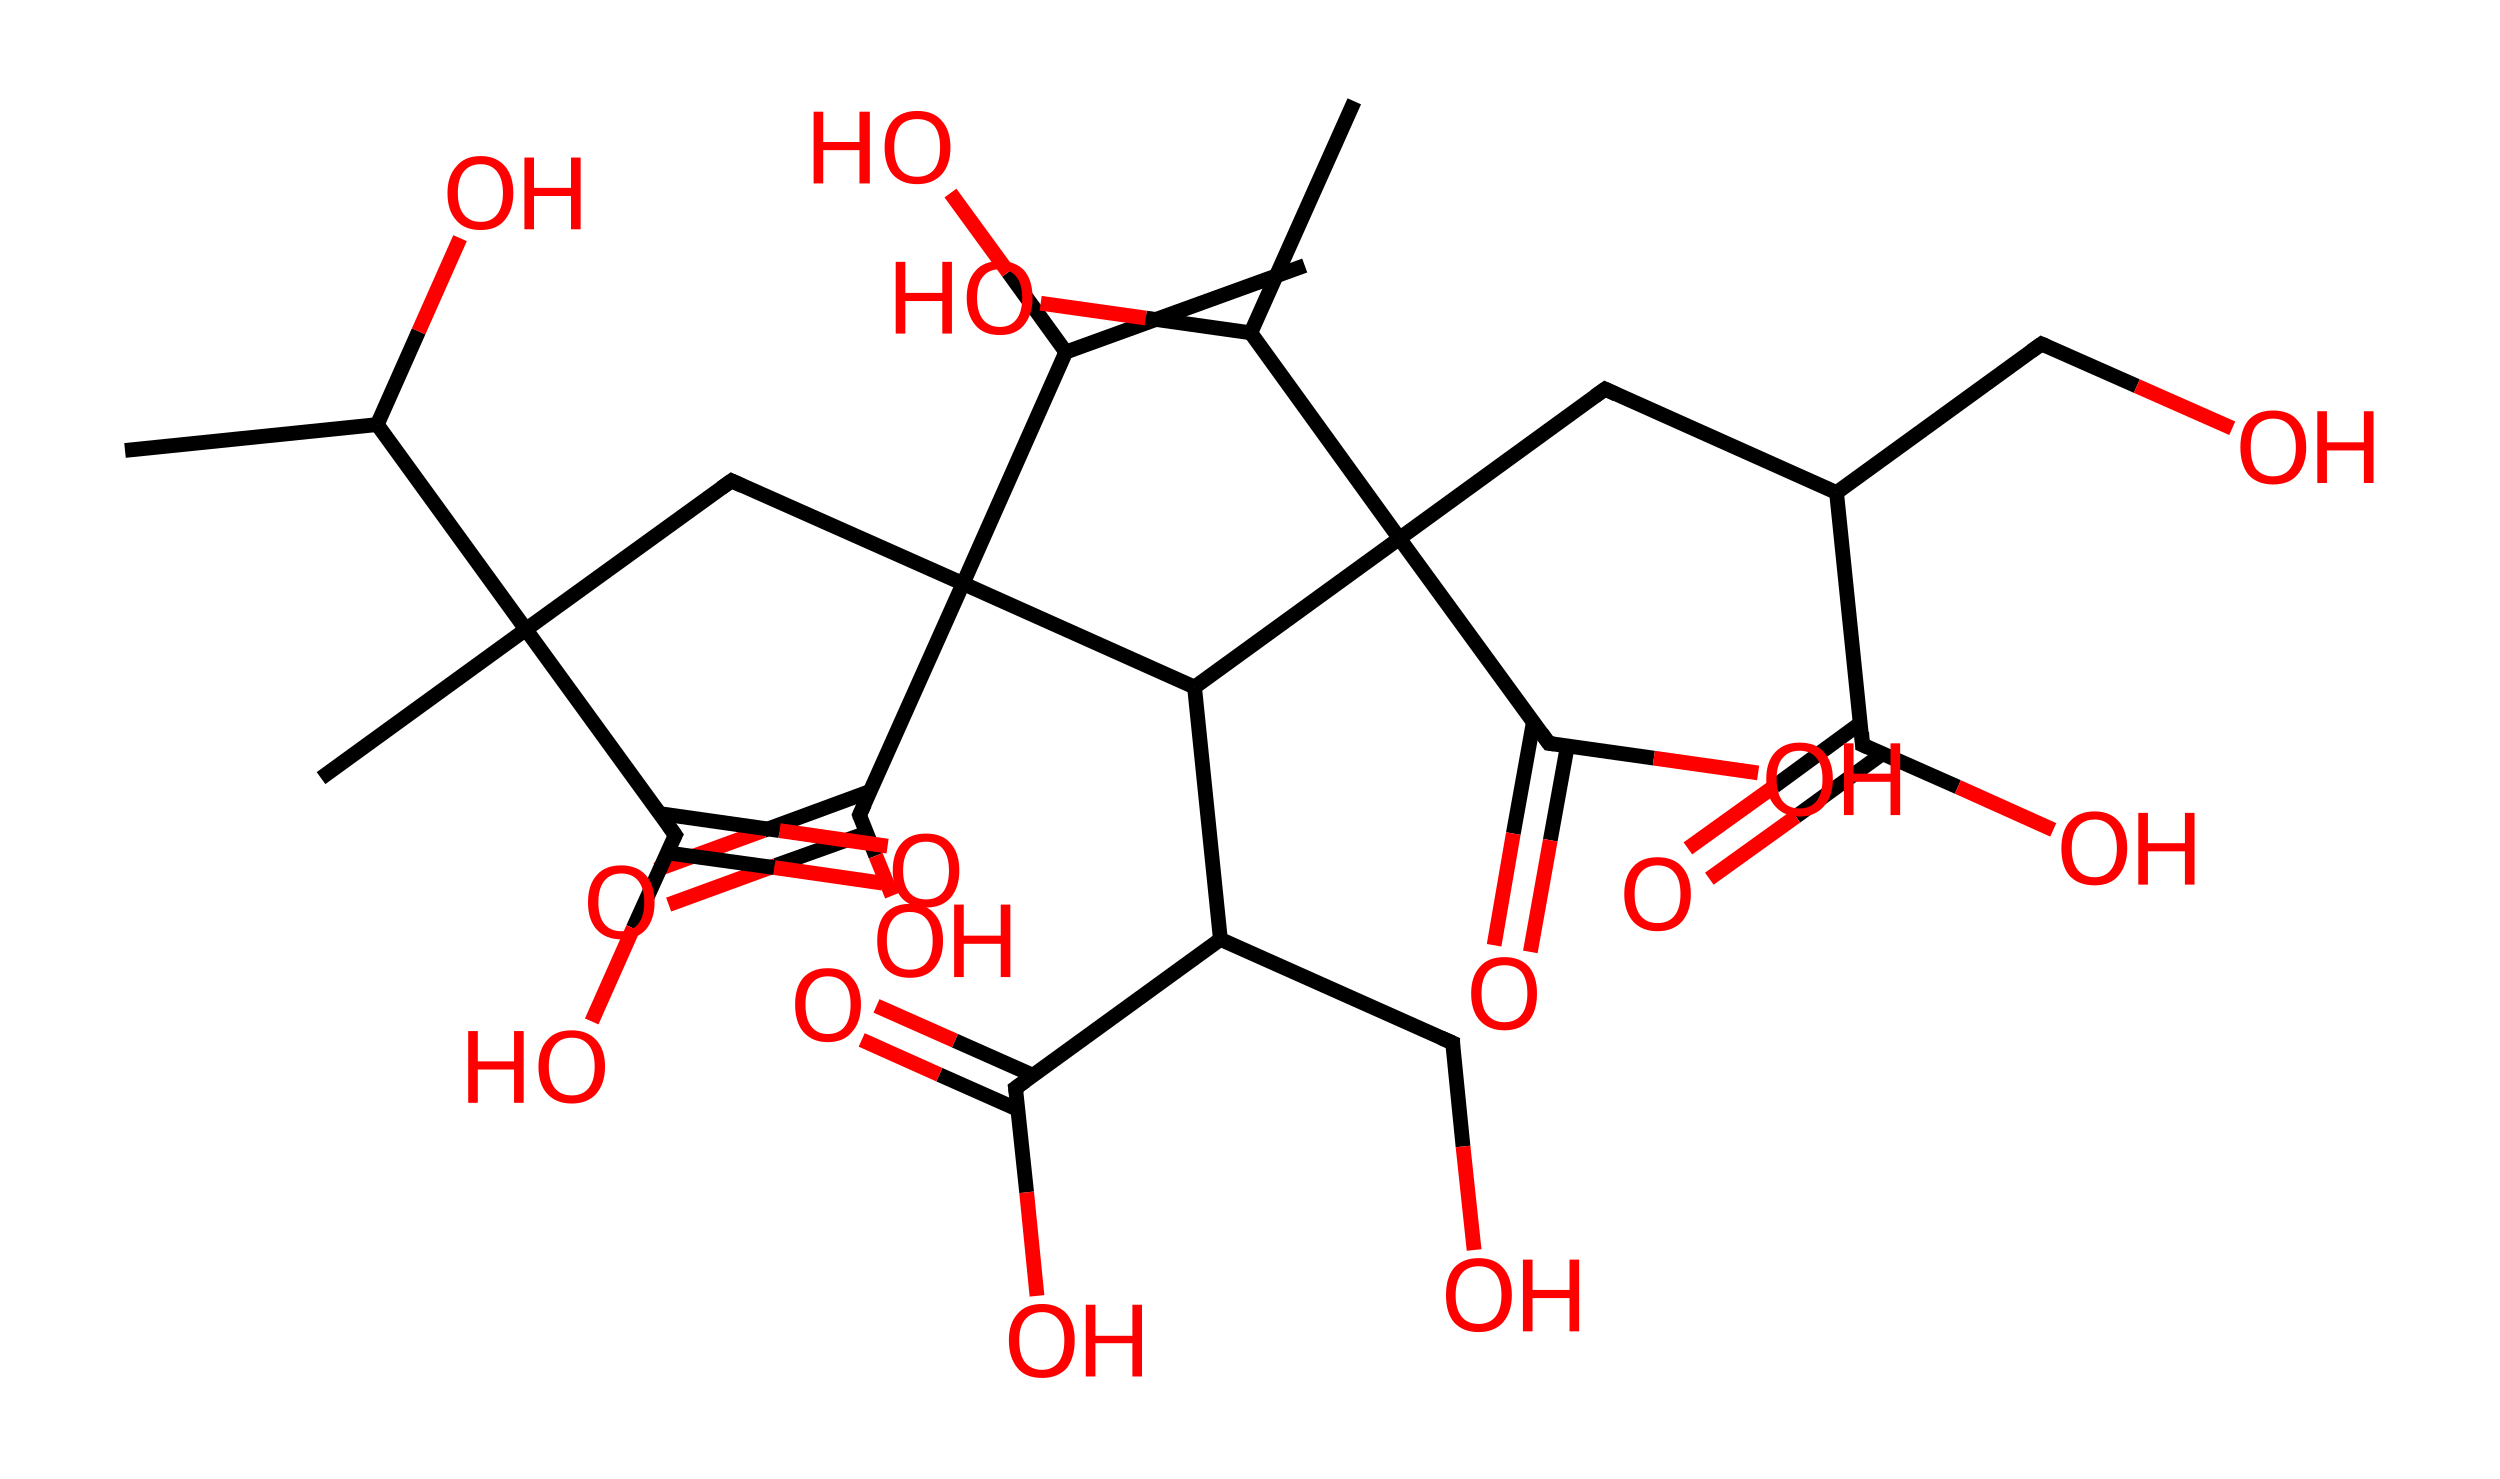 <?xml version='1.0' encoding='ASCII' standalone='yes'?>
<svg xmlns="http://www.w3.org/2000/svg" xmlns:rdkit="http://www.rdkit.org/xml" xmlns:xlink="http://www.w3.org/1999/xlink" version="1.1" baseProfile="full" xml:space="preserve" width="338px" height="200px" viewBox="0 0 338 200">
<!-- END OF HEADER -->
<rect style="opacity:1.0;fill:#FFFFFF;stroke:none" width="338.0" height="200.0" x="0.0" y="0.0"> </rect>
<path class="bond-0 atom-0 atom-1" d="M 16.9,60.9 L 51.0,57.4" style="fill:none;fill-rule:evenodd;stroke:#000000;stroke-width:2.0px;stroke-linecap:butt;stroke-linejoin:miter;stroke-opacity:1"/>
<path class="bond-1 atom-1 atom-2" d="M 51.0,57.4 L 56.6,44.8" style="fill:none;fill-rule:evenodd;stroke:#000000;stroke-width:2.0px;stroke-linecap:butt;stroke-linejoin:miter;stroke-opacity:1"/>
<path class="bond-1 atom-1 atom-2" d="M 56.6,44.8 L 62.2,32.2" style="fill:none;fill-rule:evenodd;stroke:#FF0000;stroke-width:2.0px;stroke-linecap:butt;stroke-linejoin:miter;stroke-opacity:1"/>
<path class="bond-2 atom-1 atom-3" d="M 51.0,57.4 L 71.1,85.1" style="fill:none;fill-rule:evenodd;stroke:#000000;stroke-width:2.0px;stroke-linecap:butt;stroke-linejoin:miter;stroke-opacity:1"/>
<path class="bond-3 atom-3 atom-4" d="M 71.1,85.1 L 43.4,105.2" style="fill:none;fill-rule:evenodd;stroke:#000000;stroke-width:2.0px;stroke-linecap:butt;stroke-linejoin:miter;stroke-opacity:1"/>
<path class="bond-4 atom-3 atom-5" d="M 71.1,85.1 L 98.9,65.0" style="fill:none;fill-rule:evenodd;stroke:#000000;stroke-width:2.0px;stroke-linecap:butt;stroke-linejoin:miter;stroke-opacity:1"/>
<path class="bond-5 atom-5 atom-6" d="M 98.9,65.0 L 130.2,78.9" style="fill:none;fill-rule:evenodd;stroke:#000000;stroke-width:2.0px;stroke-linecap:butt;stroke-linejoin:miter;stroke-opacity:1"/>
<path class="bond-6 atom-6 atom-7" d="M 130.2,78.9 L 116.2,110.2" style="fill:none;fill-rule:evenodd;stroke:#000000;stroke-width:2.0px;stroke-linecap:butt;stroke-linejoin:miter;stroke-opacity:1"/>
<path class="bond-7 atom-7 atom-8" d="M 117.6,107.0 L 103.2,112.3" style="fill:none;fill-rule:evenodd;stroke:#000000;stroke-width:2.0px;stroke-linecap:butt;stroke-linejoin:miter;stroke-opacity:1"/>
<path class="bond-7 atom-7 atom-8" d="M 103.2,112.3 L 88.7,117.6" style="fill:none;fill-rule:evenodd;stroke:#FF0000;stroke-width:2.0px;stroke-linecap:butt;stroke-linejoin:miter;stroke-opacity:1"/>
<path class="bond-7 atom-7 atom-8" d="M 117.2,112.6 L 104.9,117.0" style="fill:none;fill-rule:evenodd;stroke:#000000;stroke-width:2.0px;stroke-linecap:butt;stroke-linejoin:miter;stroke-opacity:1"/>
<path class="bond-7 atom-7 atom-8" d="M 104.9,117.0 L 90.4,122.3" style="fill:none;fill-rule:evenodd;stroke:#FF0000;stroke-width:2.0px;stroke-linecap:butt;stroke-linejoin:miter;stroke-opacity:1"/>
<path class="bond-8 atom-7 atom-9" d="M 116.2,110.2 L 118.4,115.7" style="fill:none;fill-rule:evenodd;stroke:#000000;stroke-width:2.0px;stroke-linecap:butt;stroke-linejoin:miter;stroke-opacity:1"/>
<path class="bond-8 atom-7 atom-9" d="M 118.4,115.7 L 120.6,121.1" style="fill:none;fill-rule:evenodd;stroke:#FF0000;stroke-width:2.0px;stroke-linecap:butt;stroke-linejoin:miter;stroke-opacity:1"/>
<path class="bond-9 atom-6 atom-10" d="M 130.2,78.9 L 144.1,47.6" style="fill:none;fill-rule:evenodd;stroke:#000000;stroke-width:2.0px;stroke-linecap:butt;stroke-linejoin:miter;stroke-opacity:1"/>
<path class="bond-10 atom-10 atom-11" d="M 144.1,47.6 L 176.4,35.9" style="fill:none;fill-rule:evenodd;stroke:#000000;stroke-width:2.0px;stroke-linecap:butt;stroke-linejoin:miter;stroke-opacity:1"/>
<path class="bond-11 atom-10 atom-12" d="M 144.1,47.6 L 136.3,36.8" style="fill:none;fill-rule:evenodd;stroke:#000000;stroke-width:2.0px;stroke-linecap:butt;stroke-linejoin:miter;stroke-opacity:1"/>
<path class="bond-11 atom-10 atom-12" d="M 136.3,36.8 L 128.5,26.1" style="fill:none;fill-rule:evenodd;stroke:#FF0000;stroke-width:2.0px;stroke-linecap:butt;stroke-linejoin:miter;stroke-opacity:1"/>
<path class="bond-12 atom-6 atom-13" d="M 130.2,78.9 L 161.5,92.9" style="fill:none;fill-rule:evenodd;stroke:#000000;stroke-width:2.0px;stroke-linecap:butt;stroke-linejoin:miter;stroke-opacity:1"/>
<path class="bond-13 atom-13 atom-14" d="M 161.5,92.9 L 165.0,127.0" style="fill:none;fill-rule:evenodd;stroke:#000000;stroke-width:2.0px;stroke-linecap:butt;stroke-linejoin:miter;stroke-opacity:1"/>
<path class="bond-14 atom-14 atom-15" d="M 165.0,127.0 L 196.4,141.0" style="fill:none;fill-rule:evenodd;stroke:#000000;stroke-width:2.0px;stroke-linecap:butt;stroke-linejoin:miter;stroke-opacity:1"/>
<path class="bond-15 atom-15 atom-16" d="M 196.4,141.0 L 197.8,155.0" style="fill:none;fill-rule:evenodd;stroke:#000000;stroke-width:2.0px;stroke-linecap:butt;stroke-linejoin:miter;stroke-opacity:1"/>
<path class="bond-15 atom-15 atom-16" d="M 197.8,155.0 L 199.3,169.0" style="fill:none;fill-rule:evenodd;stroke:#FF0000;stroke-width:2.0px;stroke-linecap:butt;stroke-linejoin:miter;stroke-opacity:1"/>
<path class="bond-16 atom-14 atom-17" d="M 165.0,127.0 L 137.3,147.1" style="fill:none;fill-rule:evenodd;stroke:#000000;stroke-width:2.0px;stroke-linecap:butt;stroke-linejoin:miter;stroke-opacity:1"/>
<path class="bond-17 atom-17 atom-18" d="M 139.7,145.4 L 129.1,140.7" style="fill:none;fill-rule:evenodd;stroke:#000000;stroke-width:2.0px;stroke-linecap:butt;stroke-linejoin:miter;stroke-opacity:1"/>
<path class="bond-17 atom-17 atom-18" d="M 129.1,140.7 L 118.5,136.0" style="fill:none;fill-rule:evenodd;stroke:#FF0000;stroke-width:2.0px;stroke-linecap:butt;stroke-linejoin:miter;stroke-opacity:1"/>
<path class="bond-17 atom-17 atom-18" d="M 137.6,150.0 L 127.0,145.3" style="fill:none;fill-rule:evenodd;stroke:#000000;stroke-width:2.0px;stroke-linecap:butt;stroke-linejoin:miter;stroke-opacity:1"/>
<path class="bond-17 atom-17 atom-18" d="M 127.0,145.3 L 116.5,140.6" style="fill:none;fill-rule:evenodd;stroke:#FF0000;stroke-width:2.0px;stroke-linecap:butt;stroke-linejoin:miter;stroke-opacity:1"/>
<path class="bond-18 atom-17 atom-19" d="M 137.3,147.1 L 138.8,161.2" style="fill:none;fill-rule:evenodd;stroke:#000000;stroke-width:2.0px;stroke-linecap:butt;stroke-linejoin:miter;stroke-opacity:1"/>
<path class="bond-18 atom-17 atom-19" d="M 138.8,161.2 L 140.2,175.2" style="fill:none;fill-rule:evenodd;stroke:#FF0000;stroke-width:2.0px;stroke-linecap:butt;stroke-linejoin:miter;stroke-opacity:1"/>
<path class="bond-19 atom-13 atom-20" d="M 161.5,92.9 L 189.2,72.8" style="fill:none;fill-rule:evenodd;stroke:#000000;stroke-width:2.0px;stroke-linecap:butt;stroke-linejoin:miter;stroke-opacity:1"/>
<path class="bond-20 atom-20 atom-21" d="M 189.2,72.8 L 217.0,52.6" style="fill:none;fill-rule:evenodd;stroke:#000000;stroke-width:2.0px;stroke-linecap:butt;stroke-linejoin:miter;stroke-opacity:1"/>
<path class="bond-21 atom-21 atom-22" d="M 217.0,52.6 L 248.3,66.6" style="fill:none;fill-rule:evenodd;stroke:#000000;stroke-width:2.0px;stroke-linecap:butt;stroke-linejoin:miter;stroke-opacity:1"/>
<path class="bond-22 atom-22 atom-23" d="M 248.3,66.6 L 276.0,46.5" style="fill:none;fill-rule:evenodd;stroke:#000000;stroke-width:2.0px;stroke-linecap:butt;stroke-linejoin:miter;stroke-opacity:1"/>
<path class="bond-23 atom-23 atom-24" d="M 276.0,46.5 L 288.9,52.2" style="fill:none;fill-rule:evenodd;stroke:#000000;stroke-width:2.0px;stroke-linecap:butt;stroke-linejoin:miter;stroke-opacity:1"/>
<path class="bond-23 atom-23 atom-24" d="M 288.9,52.2 L 301.8,57.9" style="fill:none;fill-rule:evenodd;stroke:#FF0000;stroke-width:2.0px;stroke-linecap:butt;stroke-linejoin:miter;stroke-opacity:1"/>
<path class="bond-24 atom-22 atom-25" d="M 248.3,66.6 L 251.8,100.7" style="fill:none;fill-rule:evenodd;stroke:#000000;stroke-width:2.0px;stroke-linecap:butt;stroke-linejoin:miter;stroke-opacity:1"/>
<path class="bond-25 atom-25 atom-26" d="M 251.5,97.8 L 239.9,106.3" style="fill:none;fill-rule:evenodd;stroke:#000000;stroke-width:2.0px;stroke-linecap:butt;stroke-linejoin:miter;stroke-opacity:1"/>
<path class="bond-25 atom-25 atom-26" d="M 239.9,106.3 L 228.2,114.7" style="fill:none;fill-rule:evenodd;stroke:#FF0000;stroke-width:2.0px;stroke-linecap:butt;stroke-linejoin:miter;stroke-opacity:1"/>
<path class="bond-25 atom-25 atom-26" d="M 254.5,101.9 L 242.8,110.4" style="fill:none;fill-rule:evenodd;stroke:#000000;stroke-width:2.0px;stroke-linecap:butt;stroke-linejoin:miter;stroke-opacity:1"/>
<path class="bond-25 atom-25 atom-26" d="M 242.8,110.4 L 231.1,118.8" style="fill:none;fill-rule:evenodd;stroke:#FF0000;stroke-width:2.0px;stroke-linecap:butt;stroke-linejoin:miter;stroke-opacity:1"/>
<path class="bond-26 atom-25 atom-27" d="M 251.8,100.7 L 264.7,106.4" style="fill:none;fill-rule:evenodd;stroke:#000000;stroke-width:2.0px;stroke-linecap:butt;stroke-linejoin:miter;stroke-opacity:1"/>
<path class="bond-26 atom-25 atom-27" d="M 264.7,106.4 L 277.6,112.2" style="fill:none;fill-rule:evenodd;stroke:#FF0000;stroke-width:2.0px;stroke-linecap:butt;stroke-linejoin:miter;stroke-opacity:1"/>
<path class="bond-27 atom-20 atom-28" d="M 189.2,72.8 L 209.4,100.5" style="fill:none;fill-rule:evenodd;stroke:#000000;stroke-width:2.0px;stroke-linecap:butt;stroke-linejoin:miter;stroke-opacity:1"/>
<path class="bond-28 atom-28 atom-29" d="M 207.3,97.7 L 204.6,112.7" style="fill:none;fill-rule:evenodd;stroke:#000000;stroke-width:2.0px;stroke-linecap:butt;stroke-linejoin:miter;stroke-opacity:1"/>
<path class="bond-28 atom-28 atom-29" d="M 204.6,112.7 L 202.0,127.8" style="fill:none;fill-rule:evenodd;stroke:#FF0000;stroke-width:2.0px;stroke-linecap:butt;stroke-linejoin:miter;stroke-opacity:1"/>
<path class="bond-28 atom-28 atom-29" d="M 211.9,100.9 L 209.6,113.6" style="fill:none;fill-rule:evenodd;stroke:#000000;stroke-width:2.0px;stroke-linecap:butt;stroke-linejoin:miter;stroke-opacity:1"/>
<path class="bond-28 atom-28 atom-29" d="M 209.6,113.6 L 206.9,128.7" style="fill:none;fill-rule:evenodd;stroke:#FF0000;stroke-width:2.0px;stroke-linecap:butt;stroke-linejoin:miter;stroke-opacity:1"/>
<path class="bond-29 atom-28 atom-30" d="M 209.4,100.5 L 223.6,102.5" style="fill:none;fill-rule:evenodd;stroke:#000000;stroke-width:2.0px;stroke-linecap:butt;stroke-linejoin:miter;stroke-opacity:1"/>
<path class="bond-29 atom-28 atom-30" d="M 223.6,102.5 L 237.7,104.5" style="fill:none;fill-rule:evenodd;stroke:#FF0000;stroke-width:2.0px;stroke-linecap:butt;stroke-linejoin:miter;stroke-opacity:1"/>
<path class="bond-30 atom-20 atom-31" d="M 189.2,72.8 L 169.1,45.0" style="fill:none;fill-rule:evenodd;stroke:#000000;stroke-width:2.0px;stroke-linecap:butt;stroke-linejoin:miter;stroke-opacity:1"/>
<path class="bond-31 atom-31 atom-32" d="M 169.1,45.0 L 183.1,13.7" style="fill:none;fill-rule:evenodd;stroke:#000000;stroke-width:2.0px;stroke-linecap:butt;stroke-linejoin:miter;stroke-opacity:1"/>
<path class="bond-32 atom-31 atom-33" d="M 169.1,45.0 L 154.9,43.0" style="fill:none;fill-rule:evenodd;stroke:#000000;stroke-width:2.0px;stroke-linecap:butt;stroke-linejoin:miter;stroke-opacity:1"/>
<path class="bond-32 atom-31 atom-33" d="M 154.9,43.0 L 140.7,41.0" style="fill:none;fill-rule:evenodd;stroke:#FF0000;stroke-width:2.0px;stroke-linecap:butt;stroke-linejoin:miter;stroke-opacity:1"/>
<path class="bond-33 atom-3 atom-34" d="M 71.1,85.1 L 91.3,112.9" style="fill:none;fill-rule:evenodd;stroke:#000000;stroke-width:2.0px;stroke-linecap:butt;stroke-linejoin:miter;stroke-opacity:1"/>
<path class="bond-34 atom-34 atom-35" d="M 90.2,115.3 L 104.7,117.3" style="fill:none;fill-rule:evenodd;stroke:#000000;stroke-width:2.0px;stroke-linecap:butt;stroke-linejoin:miter;stroke-opacity:1"/>
<path class="bond-34 atom-34 atom-35" d="M 104.7,117.3 L 119.3,119.4" style="fill:none;fill-rule:evenodd;stroke:#FF0000;stroke-width:2.0px;stroke-linecap:butt;stroke-linejoin:miter;stroke-opacity:1"/>
<path class="bond-34 atom-34 atom-35" d="M 89.2,110.0 L 105.4,112.3" style="fill:none;fill-rule:evenodd;stroke:#000000;stroke-width:2.0px;stroke-linecap:butt;stroke-linejoin:miter;stroke-opacity:1"/>
<path class="bond-34 atom-34 atom-35" d="M 105.4,112.3 L 120.0,114.4" style="fill:none;fill-rule:evenodd;stroke:#FF0000;stroke-width:2.0px;stroke-linecap:butt;stroke-linejoin:miter;stroke-opacity:1"/>
<path class="bond-35 atom-34 atom-36" d="M 91.3,112.9 L 85.6,125.5" style="fill:none;fill-rule:evenodd;stroke:#000000;stroke-width:2.0px;stroke-linecap:butt;stroke-linejoin:miter;stroke-opacity:1"/>
<path class="bond-35 atom-34 atom-36" d="M 85.6,125.5 L 80.0,138.1" style="fill:none;fill-rule:evenodd;stroke:#FF0000;stroke-width:2.0px;stroke-linecap:butt;stroke-linejoin:miter;stroke-opacity:1"/>
<path d="M 97.5,66.0 L 98.9,65.0 L 100.4,65.7" style="fill:none;stroke:#000000;stroke-width:2.0px;stroke-linecap:butt;stroke-linejoin:miter;stroke-opacity:1;"/>
<path d="M 116.9,108.7 L 116.2,110.2 L 116.3,110.5" style="fill:none;stroke:#000000;stroke-width:2.0px;stroke-linecap:butt;stroke-linejoin:miter;stroke-opacity:1;"/>
<path d="M 194.8,140.3 L 196.4,141.0 L 196.4,141.7" style="fill:none;stroke:#000000;stroke-width:2.0px;stroke-linecap:butt;stroke-linejoin:miter;stroke-opacity:1;"/>
<path d="M 138.7,146.1 L 137.3,147.1 L 137.4,147.8" style="fill:none;stroke:#000000;stroke-width:2.0px;stroke-linecap:butt;stroke-linejoin:miter;stroke-opacity:1;"/>
<path d="M 215.6,53.6 L 217.0,52.6 L 218.5,53.3" style="fill:none;stroke:#000000;stroke-width:2.0px;stroke-linecap:butt;stroke-linejoin:miter;stroke-opacity:1;"/>
<path d="M 274.6,47.5 L 276.0,46.5 L 276.7,46.8" style="fill:none;stroke:#000000;stroke-width:2.0px;stroke-linecap:butt;stroke-linejoin:miter;stroke-opacity:1;"/>
<path d="M 251.7,99.0 L 251.8,100.7 L 252.5,101.0" style="fill:none;stroke:#000000;stroke-width:2.0px;stroke-linecap:butt;stroke-linejoin:miter;stroke-opacity:1;"/>
<path d="M 208.4,99.1 L 209.4,100.5 L 210.1,100.6" style="fill:none;stroke:#000000;stroke-width:2.0px;stroke-linecap:butt;stroke-linejoin:miter;stroke-opacity:1;"/>
<path d="M 90.3,111.5 L 91.3,112.9 L 91.0,113.5" style="fill:none;stroke:#000000;stroke-width:2.0px;stroke-linecap:butt;stroke-linejoin:miter;stroke-opacity:1;"/>
<path class="atom-2" d="M 60.5 26.1 Q 60.5 23.8, 61.7 22.5 Q 62.8 21.1, 65.0 21.1 Q 67.1 21.1, 68.3 22.5 Q 69.4 23.8, 69.4 26.1 Q 69.4 28.4, 68.2 29.8 Q 67.1 31.1, 65.0 31.1 Q 62.8 31.1, 61.7 29.8 Q 60.5 28.5, 60.5 26.1 M 65.0 30.0 Q 66.4 30.0, 67.2 29.0 Q 68.0 28.0, 68.0 26.1 Q 68.0 24.2, 67.2 23.2 Q 66.4 22.2, 65.0 22.2 Q 63.5 22.2, 62.7 23.2 Q 61.9 24.2, 61.9 26.1 Q 61.9 28.0, 62.7 29.0 Q 63.5 30.0, 65.0 30.0 " fill="#FF0000"/>
<path class="atom-2" d="M 70.9 21.3 L 72.2 21.3 L 72.2 25.4 L 77.2 25.4 L 77.2 21.3 L 78.5 21.3 L 78.5 31.0 L 77.2 31.0 L 77.2 26.5 L 72.2 26.5 L 72.2 31.0 L 70.9 31.0 L 70.9 21.3 " fill="#FF0000"/>
<path class="atom-8" d="M 79.5 122.0 Q 79.5 119.6, 80.7 118.3 Q 81.8 117.0, 84.0 117.0 Q 86.1 117.0, 87.3 118.3 Q 88.5 119.6, 88.5 122.0 Q 88.5 124.3, 87.3 125.7 Q 86.1 127.0, 84.0 127.0 Q 81.9 127.0, 80.7 125.7 Q 79.5 124.4, 79.5 122.0 M 84.0 125.9 Q 85.5 125.9, 86.3 124.9 Q 87.1 123.9, 87.1 122.0 Q 87.1 120.1, 86.3 119.1 Q 85.5 118.1, 84.0 118.1 Q 82.5 118.1, 81.7 119.1 Q 80.9 120.1, 80.9 122.0 Q 80.9 123.9, 81.7 124.9 Q 82.5 125.9, 84.0 125.9 " fill="#FF0000"/>
<path class="atom-9" d="M 118.6 127.2 Q 118.6 124.8, 119.7 123.5 Q 120.9 122.2, 123.0 122.2 Q 125.2 122.2, 126.3 123.5 Q 127.5 124.8, 127.5 127.2 Q 127.5 129.5, 126.3 130.9 Q 125.2 132.2, 123.0 132.2 Q 120.9 132.2, 119.7 130.9 Q 118.6 129.5, 118.6 127.2 M 123.0 131.1 Q 124.5 131.1, 125.3 130.1 Q 126.1 129.1, 126.1 127.2 Q 126.1 125.3, 125.3 124.3 Q 124.5 123.3, 123.0 123.3 Q 121.5 123.3, 120.7 124.3 Q 119.9 125.3, 119.9 127.2 Q 119.9 129.1, 120.7 130.1 Q 121.5 131.1, 123.0 131.1 " fill="#FF0000"/>
<path class="atom-9" d="M 129.0 122.3 L 130.3 122.3 L 130.3 126.5 L 135.3 126.5 L 135.3 122.3 L 136.6 122.3 L 136.6 132.1 L 135.3 132.1 L 135.3 127.6 L 130.3 127.6 L 130.3 132.1 L 129.0 132.1 L 129.0 122.3 " fill="#FF0000"/>
<path class="atom-12" d="M 110.0 15.1 L 111.3 15.1 L 111.3 19.2 L 116.2 19.2 L 116.2 15.1 L 117.6 15.1 L 117.6 24.8 L 116.2 24.8 L 116.2 20.3 L 111.3 20.3 L 111.3 24.8 L 110.0 24.8 L 110.0 15.1 " fill="#FF0000"/>
<path class="atom-12" d="M 119.6 19.9 Q 119.6 17.6, 120.7 16.3 Q 121.9 15.0, 124.0 15.0 Q 126.2 15.0, 127.3 16.3 Q 128.5 17.6, 128.5 19.9 Q 128.5 22.3, 127.3 23.6 Q 126.1 24.9, 124.0 24.9 Q 121.9 24.9, 120.7 23.6 Q 119.6 22.3, 119.6 19.9 M 124.0 23.9 Q 125.5 23.9, 126.3 22.9 Q 127.1 21.9, 127.1 19.9 Q 127.1 18.0, 126.3 17.0 Q 125.5 16.1, 124.0 16.1 Q 122.5 16.1, 121.7 17.0 Q 120.9 18.0, 120.9 19.9 Q 120.9 21.9, 121.7 22.9 Q 122.5 23.9, 124.0 23.9 " fill="#FF0000"/>
<path class="atom-16" d="M 195.5 175.1 Q 195.5 172.7, 196.6 171.4 Q 197.8 170.1, 199.9 170.1 Q 202.1 170.1, 203.2 171.4 Q 204.4 172.7, 204.4 175.1 Q 204.4 177.4, 203.2 178.8 Q 202.0 180.1, 199.9 180.1 Q 197.8 180.1, 196.6 178.8 Q 195.5 177.5, 195.5 175.1 M 199.9 179.0 Q 201.4 179.0, 202.2 178.0 Q 203.0 177.0, 203.0 175.1 Q 203.0 173.2, 202.2 172.2 Q 201.4 171.2, 199.9 171.2 Q 198.4 171.2, 197.6 172.2 Q 196.8 173.2, 196.8 175.1 Q 196.8 177.0, 197.6 178.0 Q 198.4 179.0, 199.9 179.0 " fill="#FF0000"/>
<path class="atom-16" d="M 205.9 170.3 L 207.2 170.3 L 207.2 174.4 L 212.2 174.4 L 212.2 170.3 L 213.5 170.3 L 213.5 180.0 L 212.2 180.0 L 212.2 175.5 L 207.2 175.5 L 207.2 180.0 L 205.9 180.0 L 205.9 170.3 " fill="#FF0000"/>
<path class="atom-18" d="M 107.5 135.8 Q 107.5 133.5, 108.6 132.2 Q 109.8 130.9, 111.9 130.9 Q 114.1 130.9, 115.2 132.2 Q 116.4 133.5, 116.4 135.8 Q 116.4 138.2, 115.2 139.5 Q 114.1 140.9, 111.9 140.9 Q 109.8 140.9, 108.6 139.5 Q 107.5 138.2, 107.5 135.8 M 111.9 139.8 Q 113.4 139.8, 114.2 138.8 Q 115.0 137.8, 115.0 135.8 Q 115.0 133.9, 114.2 133.0 Q 113.4 132.0, 111.9 132.0 Q 110.5 132.0, 109.7 133.0 Q 108.9 133.9, 108.9 135.8 Q 108.9 137.8, 109.7 138.8 Q 110.5 139.8, 111.9 139.8 " fill="#FF0000"/>
<path class="atom-19" d="M 136.4 181.2 Q 136.4 178.9, 137.6 177.6 Q 138.7 176.3, 140.9 176.3 Q 143.0 176.3, 144.2 177.6 Q 145.3 178.9, 145.3 181.2 Q 145.3 183.6, 144.2 185.0 Q 143.0 186.3, 140.9 186.3 Q 138.7 186.3, 137.6 185.0 Q 136.4 183.6, 136.4 181.2 M 140.9 185.2 Q 142.3 185.2, 143.1 184.2 Q 143.9 183.2, 143.9 181.2 Q 143.9 179.3, 143.1 178.4 Q 142.3 177.4, 140.9 177.4 Q 139.4 177.4, 138.6 178.4 Q 137.8 179.3, 137.8 181.2 Q 137.8 183.2, 138.6 184.2 Q 139.4 185.2, 140.9 185.2 " fill="#FF0000"/>
<path class="atom-19" d="M 146.8 176.4 L 148.1 176.4 L 148.1 180.6 L 153.1 180.6 L 153.1 176.4 L 154.4 176.4 L 154.4 186.1 L 153.1 186.1 L 153.1 181.6 L 148.1 181.6 L 148.1 186.1 L 146.8 186.1 L 146.8 176.4 " fill="#FF0000"/>
<path class="atom-24" d="M 302.9 60.5 Q 302.9 58.1, 304.0 56.8 Q 305.2 55.5, 307.3 55.5 Q 309.5 55.5, 310.6 56.8 Q 311.8 58.1, 311.8 60.5 Q 311.8 62.8, 310.6 64.2 Q 309.5 65.5, 307.3 65.5 Q 305.2 65.5, 304.0 64.2 Q 302.9 62.8, 302.9 60.5 M 307.3 64.4 Q 308.8 64.4, 309.6 63.4 Q 310.4 62.4, 310.4 60.5 Q 310.4 58.6, 309.6 57.6 Q 308.8 56.6, 307.3 56.6 Q 305.9 56.6, 305.0 57.6 Q 304.3 58.5, 304.3 60.5 Q 304.3 62.4, 305.0 63.4 Q 305.9 64.4, 307.3 64.4 " fill="#FF0000"/>
<path class="atom-24" d="M 313.3 55.6 L 314.6 55.6 L 314.6 59.8 L 319.6 59.8 L 319.6 55.6 L 320.9 55.6 L 320.9 65.3 L 319.6 65.3 L 319.6 60.9 L 314.6 60.9 L 314.6 65.3 L 313.3 65.3 L 313.3 55.6 " fill="#FF0000"/>
<path class="atom-26" d="M 219.6 120.9 Q 219.6 118.5, 220.8 117.2 Q 221.9 115.9, 224.1 115.9 Q 226.3 115.9, 227.4 117.2 Q 228.6 118.5, 228.6 120.9 Q 228.6 123.2, 227.4 124.6 Q 226.2 125.9, 224.1 125.9 Q 222.0 125.9, 220.8 124.6 Q 219.6 123.2, 219.6 120.9 M 224.1 124.8 Q 225.6 124.8, 226.4 123.8 Q 227.2 122.8, 227.2 120.9 Q 227.2 118.9, 226.4 118.0 Q 225.6 117.0, 224.1 117.0 Q 222.6 117.0, 221.8 118.0 Q 221.0 118.9, 221.0 120.9 Q 221.0 122.8, 221.8 123.8 Q 222.6 124.8, 224.1 124.8 " fill="#FF0000"/>
<path class="atom-27" d="M 278.7 114.7 Q 278.7 112.4, 279.8 111.1 Q 281.0 109.7, 283.2 109.7 Q 285.3 109.7, 286.5 111.1 Q 287.6 112.4, 287.6 114.7 Q 287.6 117.0, 286.4 118.4 Q 285.3 119.7, 283.2 119.7 Q 281.0 119.7, 279.8 118.4 Q 278.7 117.1, 278.7 114.7 M 283.2 118.6 Q 284.6 118.6, 285.4 117.6 Q 286.2 116.6, 286.2 114.7 Q 286.2 112.8, 285.4 111.8 Q 284.6 110.8, 283.2 110.8 Q 281.7 110.8, 280.9 111.8 Q 280.1 112.8, 280.1 114.7 Q 280.1 116.6, 280.9 117.6 Q 281.7 118.6, 283.2 118.6 " fill="#FF0000"/>
<path class="atom-27" d="M 289.1 109.9 L 290.4 109.9 L 290.4 114.0 L 295.4 114.0 L 295.4 109.9 L 296.7 109.9 L 296.7 119.6 L 295.4 119.6 L 295.4 115.1 L 290.4 115.1 L 290.4 119.6 L 289.1 119.6 L 289.1 109.9 " fill="#FF0000"/>
<path class="atom-29" d="M 198.9 134.3 Q 198.9 132.0, 200.1 130.7 Q 201.2 129.4, 203.4 129.4 Q 205.5 129.4, 206.7 130.7 Q 207.8 132.0, 207.8 134.3 Q 207.8 136.7, 206.7 138.0 Q 205.5 139.3, 203.4 139.3 Q 201.3 139.3, 200.1 138.0 Q 198.9 136.7, 198.9 134.3 M 203.4 138.2 Q 204.9 138.2, 205.7 137.2 Q 206.5 136.2, 206.5 134.3 Q 206.5 132.4, 205.7 131.4 Q 204.9 130.5, 203.4 130.5 Q 201.9 130.5, 201.1 131.4 Q 200.3 132.4, 200.3 134.3 Q 200.3 136.3, 201.1 137.2 Q 201.9 138.2, 203.4 138.2 " fill="#FF0000"/>
<path class="atom-30" d="M 238.8 105.3 Q 238.8 103.0, 240.0 101.7 Q 241.2 100.4, 243.3 100.4 Q 245.5 100.4, 246.6 101.7 Q 247.8 103.0, 247.8 105.3 Q 247.8 107.7, 246.6 109.0 Q 245.4 110.4, 243.3 110.4 Q 241.2 110.4, 240.0 109.0 Q 238.8 107.7, 238.8 105.3 M 243.3 109.3 Q 244.8 109.3, 245.6 108.3 Q 246.4 107.3, 246.4 105.3 Q 246.4 103.4, 245.6 102.5 Q 244.8 101.5, 243.3 101.5 Q 241.8 101.5, 241.0 102.5 Q 240.2 103.4, 240.2 105.3 Q 240.2 107.3, 241.0 108.3 Q 241.8 109.3, 243.3 109.3 " fill="#FF0000"/>
<path class="atom-30" d="M 249.3 100.5 L 250.6 100.5 L 250.6 104.6 L 255.6 104.6 L 255.6 100.5 L 256.9 100.5 L 256.9 110.2 L 255.6 110.2 L 255.6 105.7 L 250.6 105.7 L 250.6 110.2 L 249.3 110.2 L 249.3 100.5 " fill="#FF0000"/>
<path class="atom-33" d="M 121.1 35.4 L 122.4 35.4 L 122.4 39.6 L 127.4 39.6 L 127.4 35.4 L 128.7 35.4 L 128.7 45.1 L 127.4 45.1 L 127.4 40.7 L 122.4 40.7 L 122.4 45.1 L 121.1 45.1 L 121.1 35.4 " fill="#FF0000"/>
<path class="atom-33" d="M 130.7 40.3 Q 130.7 37.9, 131.9 36.6 Q 133.0 35.3, 135.2 35.3 Q 137.3 35.3, 138.5 36.6 Q 139.6 37.9, 139.6 40.3 Q 139.6 42.6, 138.4 44.0 Q 137.3 45.3, 135.2 45.3 Q 133.0 45.3, 131.9 44.0 Q 130.7 42.6, 130.7 40.3 M 135.2 44.2 Q 136.6 44.2, 137.4 43.2 Q 138.2 42.2, 138.2 40.3 Q 138.2 38.4, 137.4 37.4 Q 136.6 36.4, 135.2 36.4 Q 133.7 36.4, 132.9 37.4 Q 132.1 38.3, 132.1 40.3 Q 132.1 42.2, 132.9 43.2 Q 133.7 44.2, 135.2 44.2 " fill="#FF0000"/>
<path class="atom-35" d="M 120.7 117.7 Q 120.7 115.3, 121.9 114.0 Q 123.0 112.7, 125.2 112.7 Q 127.4 112.7, 128.5 114.0 Q 129.7 115.3, 129.7 117.7 Q 129.7 120.0, 128.5 121.4 Q 127.3 122.7, 125.2 122.7 Q 123.1 122.7, 121.9 121.4 Q 120.7 120.0, 120.7 117.7 M 125.2 121.6 Q 126.7 121.6, 127.5 120.6 Q 128.3 119.6, 128.3 117.7 Q 128.3 115.8, 127.5 114.8 Q 126.7 113.8, 125.2 113.8 Q 123.7 113.8, 122.9 114.8 Q 122.1 115.8, 122.1 117.7 Q 122.1 119.6, 122.9 120.6 Q 123.7 121.6, 125.2 121.6 " fill="#FF0000"/>
<path class="atom-36" d="M 63.3 139.4 L 64.6 139.4 L 64.6 143.5 L 69.5 143.5 L 69.5 139.4 L 70.8 139.4 L 70.8 149.1 L 69.5 149.1 L 69.5 144.6 L 64.6 144.6 L 64.6 149.1 L 63.3 149.1 L 63.3 139.4 " fill="#FF0000"/>
<path class="atom-36" d="M 72.8 144.2 Q 72.8 141.9, 74.0 140.6 Q 75.1 139.3, 77.3 139.3 Q 79.4 139.3, 80.6 140.6 Q 81.8 141.9, 81.8 144.2 Q 81.8 146.5, 80.6 147.9 Q 79.4 149.2, 77.3 149.2 Q 75.2 149.2, 74.0 147.9 Q 72.8 146.6, 72.8 144.2 M 77.3 148.1 Q 78.8 148.1, 79.6 147.1 Q 80.4 146.1, 80.4 144.2 Q 80.4 142.3, 79.6 141.3 Q 78.8 140.3, 77.3 140.3 Q 75.8 140.3, 75.0 141.3 Q 74.2 142.3, 74.2 144.2 Q 74.2 146.1, 75.0 147.1 Q 75.8 148.1, 77.3 148.1 " fill="#FF0000"/>
</svg>
